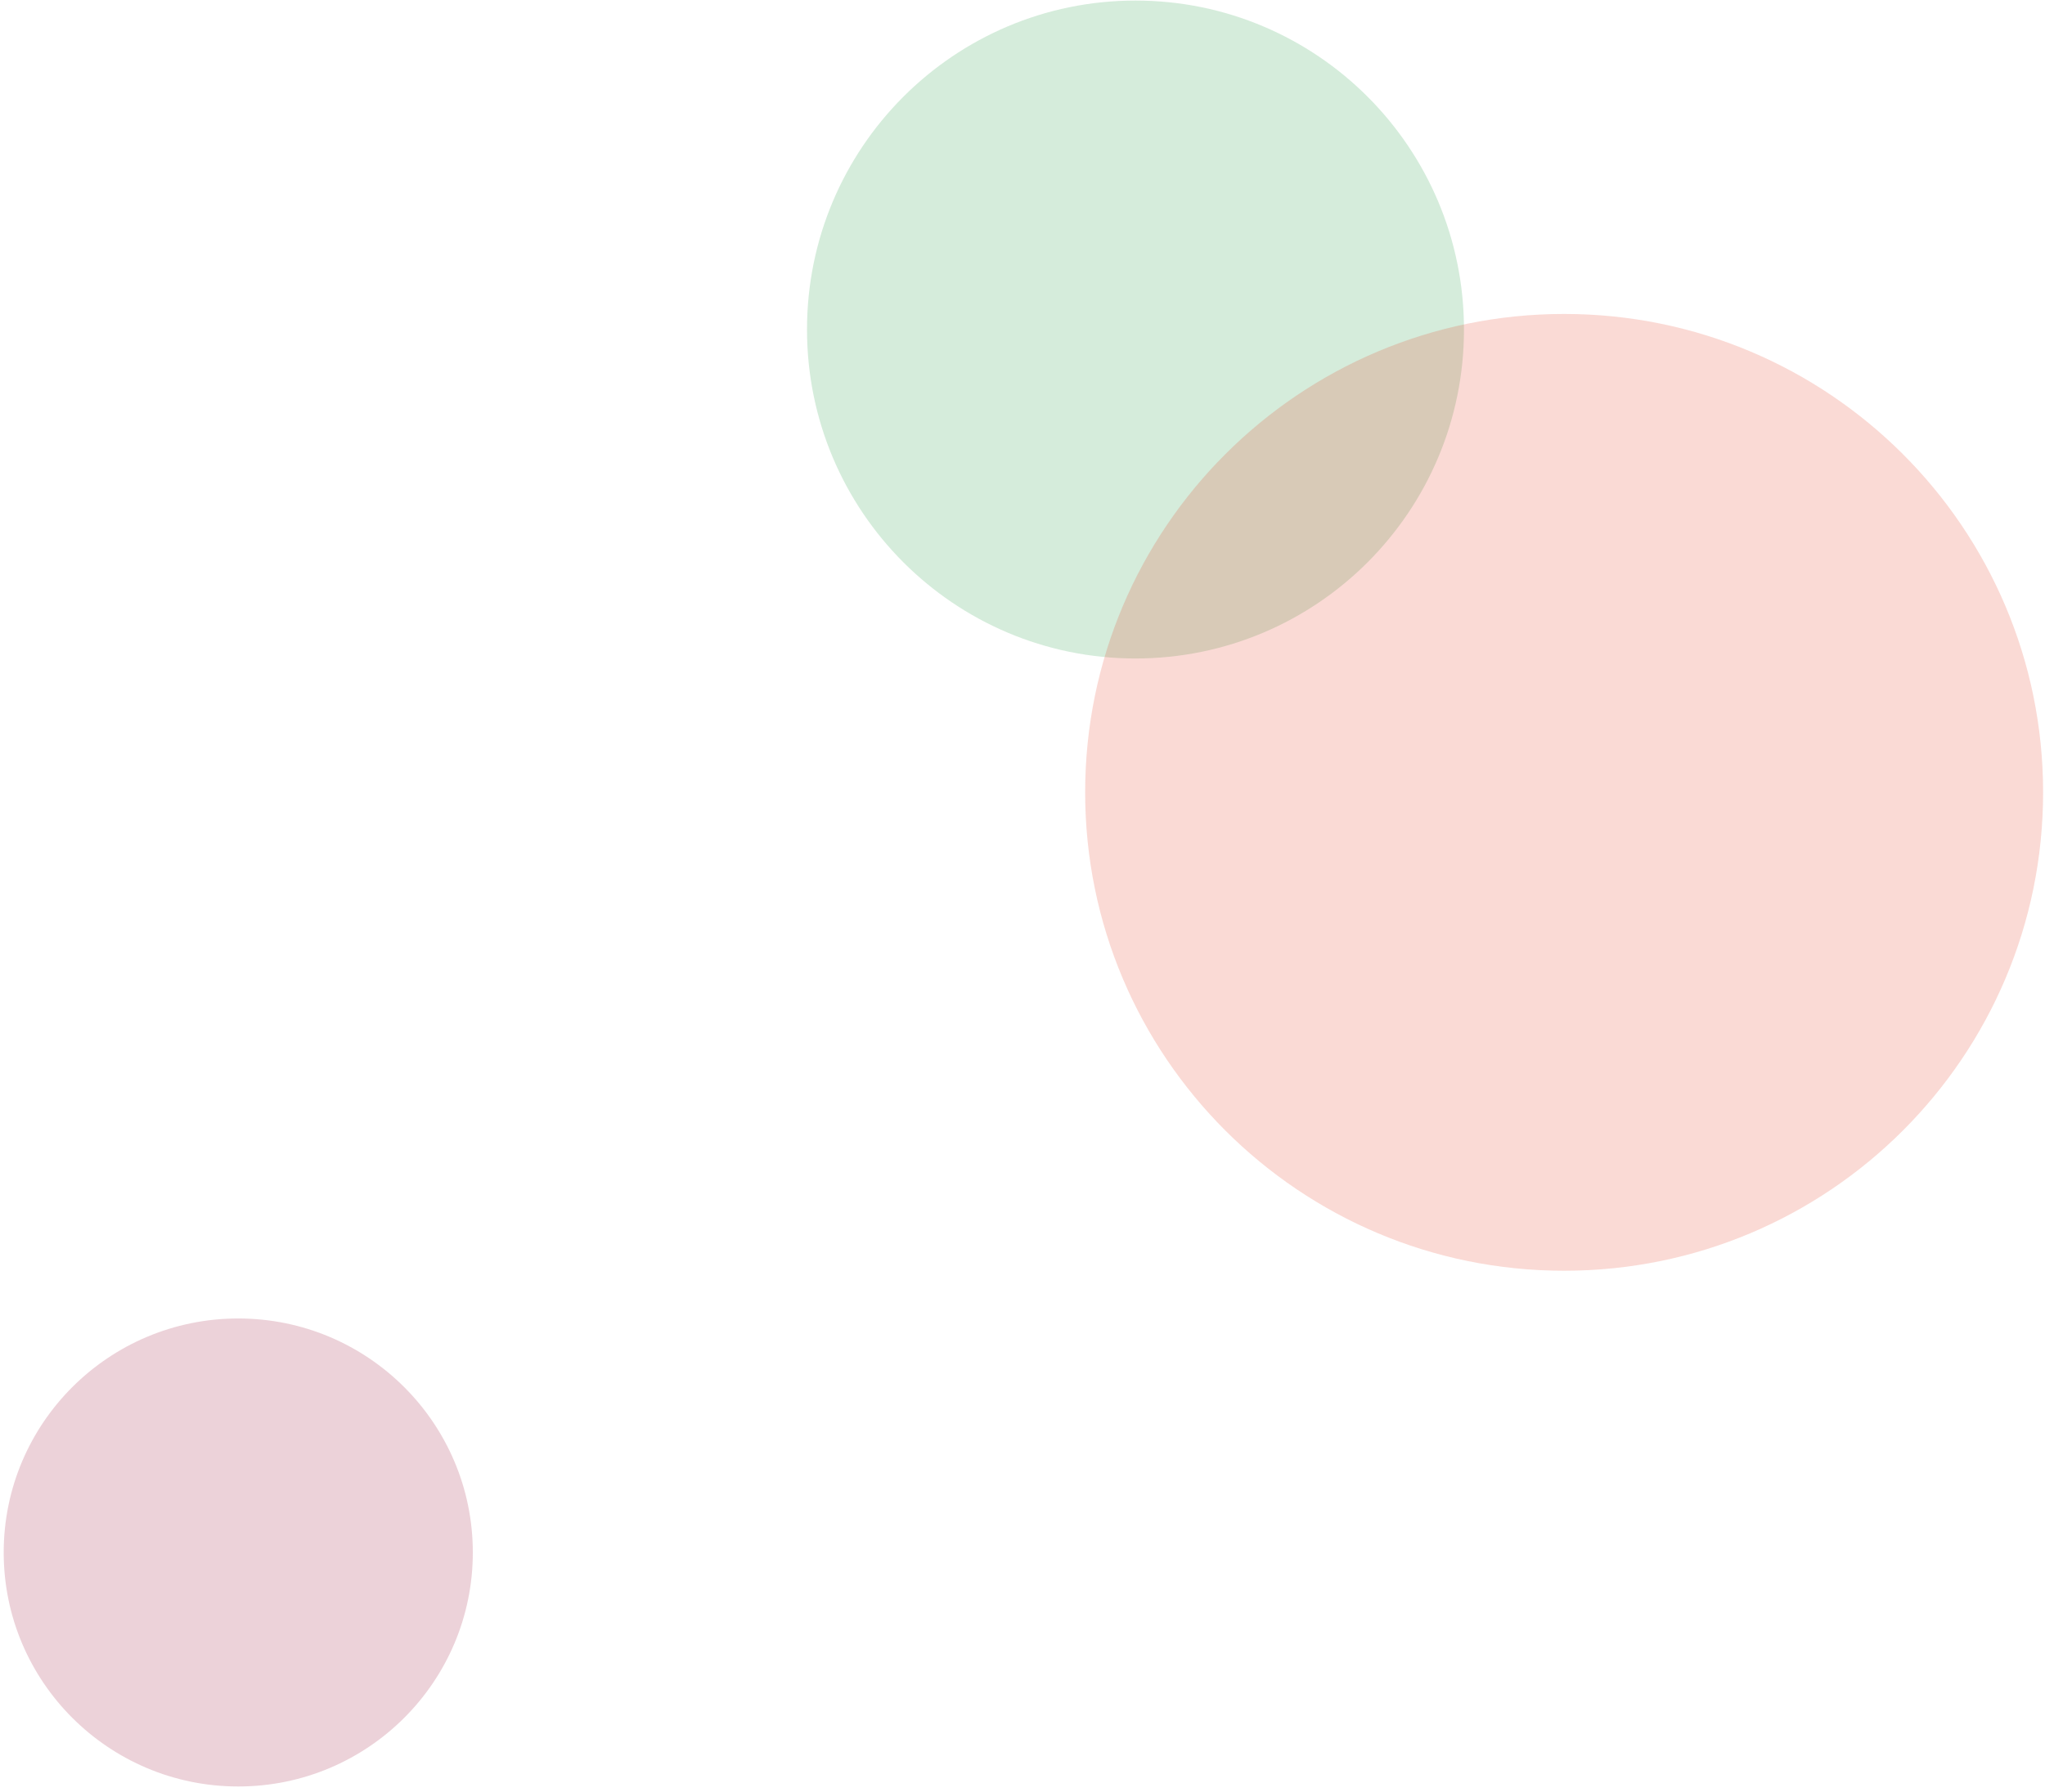 <svg width="364" height="319" viewBox="0 0 364 319" fill="none" xmlns="http://www.w3.org/2000/svg">
<path fill-rule="evenodd" clip-rule="evenodd" d="M143.644 58.661C143.644 26.317 169.814 0.1 202.112 0.1C234.409 0.1 260.58 26.317 260.58 58.661C260.58 91.005 234.409 117.222 202.112 117.222C169.814 117.222 143.644 91.005 143.644 58.661Z" fill="#1B973A" fill-opacity="0.18"/>
<path fill-rule="evenodd" clip-rule="evenodd" d="M193.152 141.052C193.152 94.022 231.315 55.89 278.407 55.89C325.499 55.89 363.662 94.022 363.662 141.052C363.662 188.083 325.499 226.215 278.407 226.215C231.315 226.215 193.152 188.083 193.152 141.052Z" fill="#E83418" fill-opacity="0.18"/>
<path fill-rule="evenodd" clip-rule="evenodd" d="M0.659 276.37C0.659 253.371 19.348 234.713 42.409 234.713C65.47 234.713 84.159 253.371 84.159 276.37C84.159 299.369 65.47 318.027 42.409 318.027C19.348 318.027 0.659 299.369 0.659 276.37Z" fill="#970A31" fill-opacity="0.18"/>
</svg>
